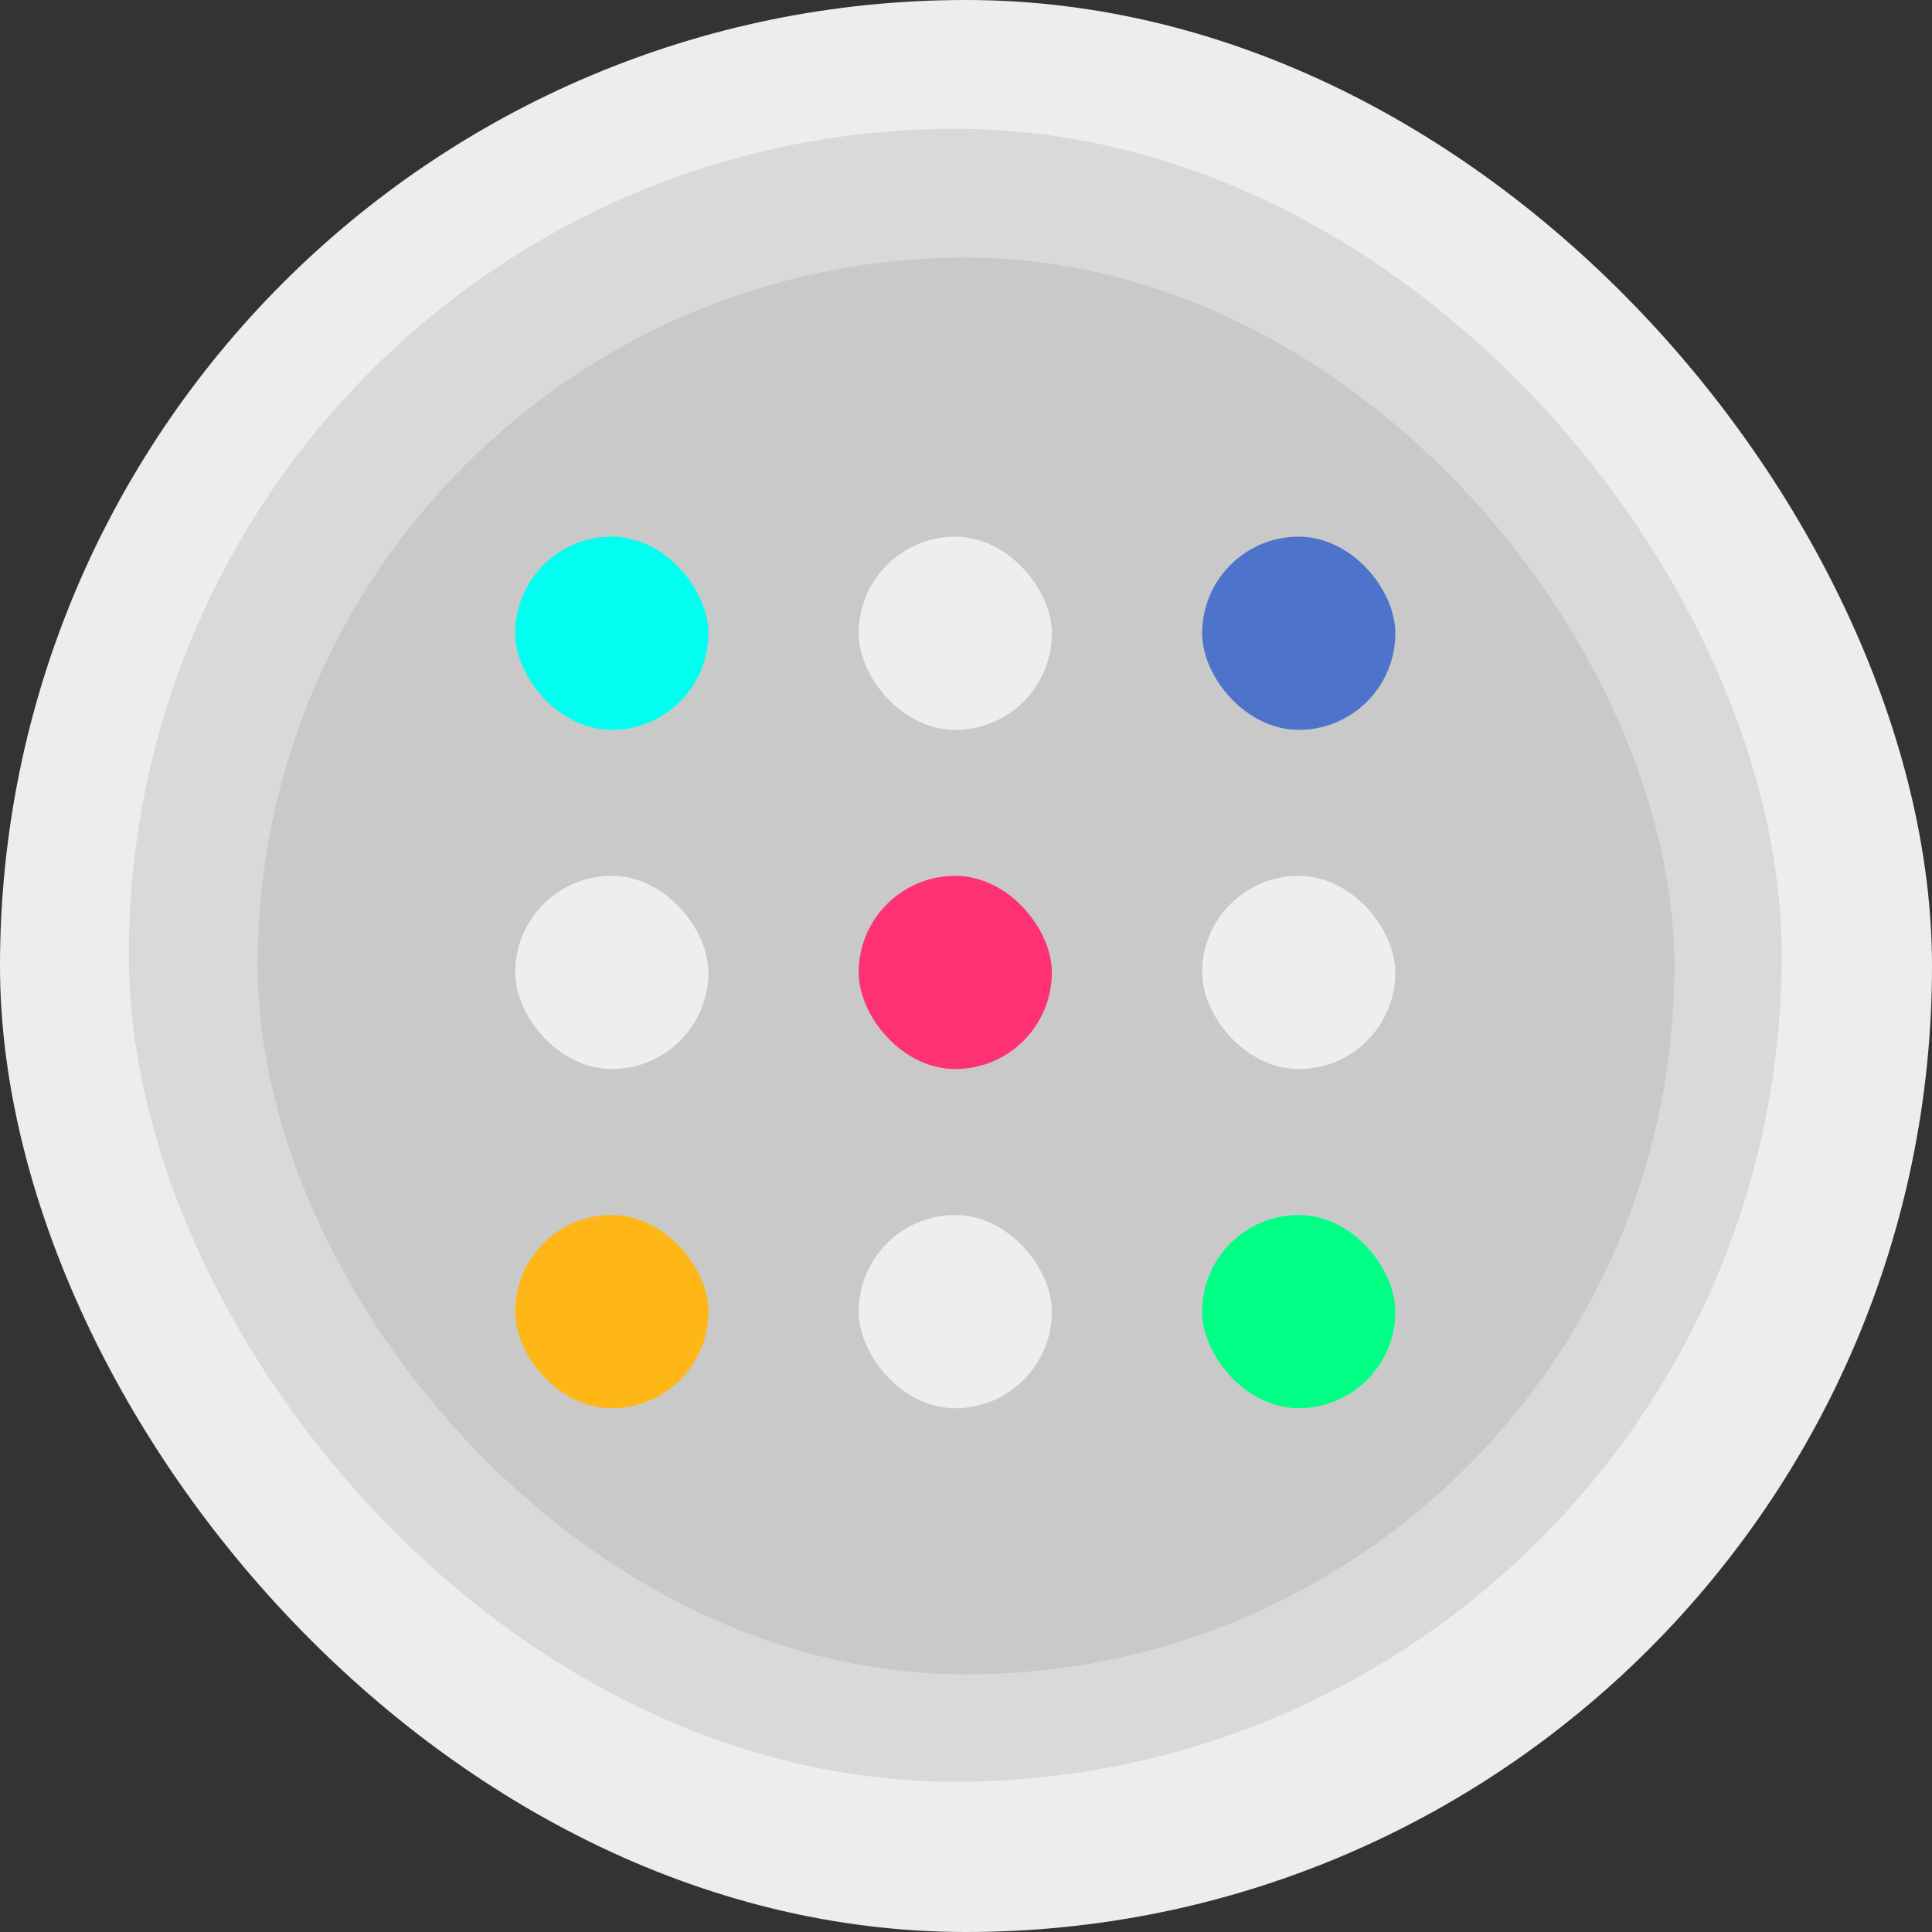 <svg width="90" height="90" viewBox="0 0 90 90" fill="none" xmlns="http://www.w3.org/2000/svg">
<rect x="0" y="0" width="90" height="90" fill="#333333" stroke="none"/>
<rect width="90" height="90" rx="45" fill="#EDEDED"/>
<rect x="6" y="6" width="77" height="77" rx="38.5" fill="#D9D9D9"/>
<rect x="12" y="12" width="66" height="66" rx="33" fill="#C9C9C9"/>
<rect x="24" y="25" width="9" height="9" rx="4.5" fill="#00FFF0"/>
<rect x="40" y="25" width="9" height="9" rx="4.5" fill="#EEEEEE"/>
<rect x="56" y="25" width="9" height="9" rx="4.5" fill="#4D73CB"/>
<rect x="24" y="40.8" width="9" height="9" rx="4.5" fill="#EEEEEE"/>
<rect x="40" y="40.8" width="9" height="9" rx="4.5" fill="#FE3273"/>
<rect x="56" y="40.8" width="9" height="9" rx="4.5" fill="#EEEEEE"/>
<rect x="24" y="56.6" width="9" height="9" rx="4.5" fill="#FFB617"/>
<rect x="40" y="56.6" width="9" height="9" rx="4.5" fill="#EEEEEE"/>
<rect x="56" y="56.6" width="9" height="9" rx="4.5" fill="#00FF85"/>
</svg>
